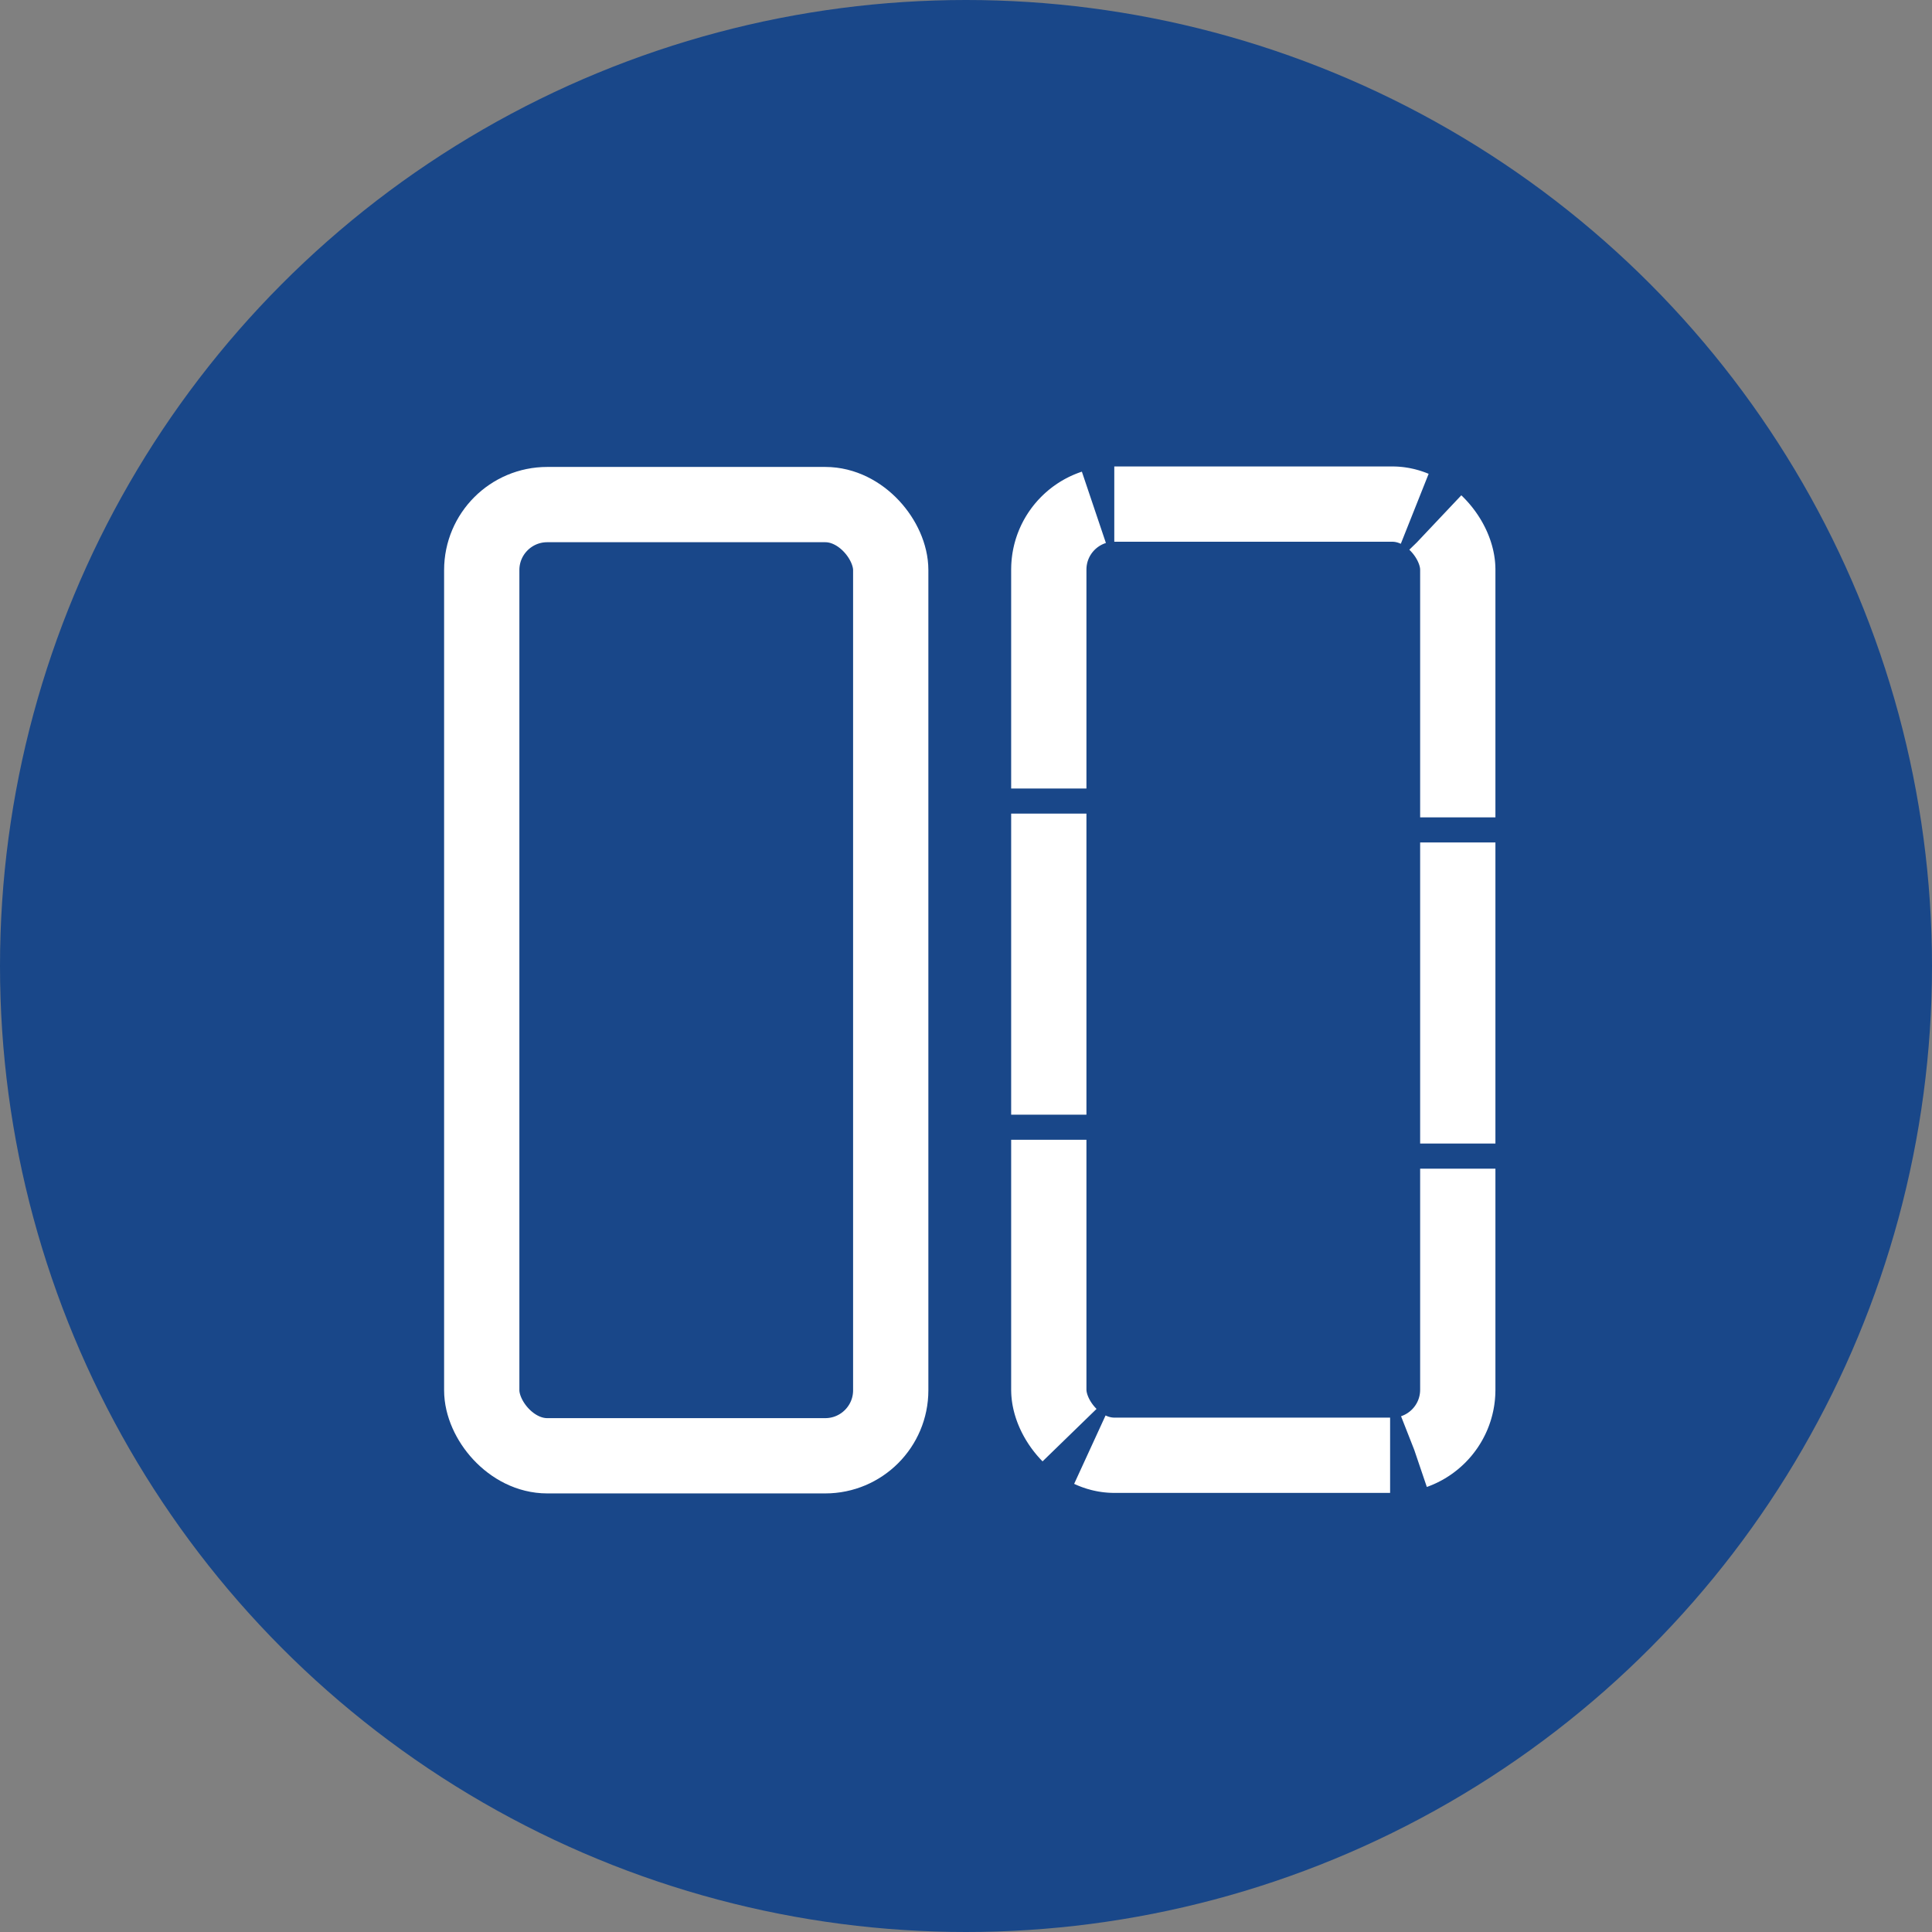<?xml version="1.0" encoding="UTF-8"?><svg id="Layer_2" xmlns="http://www.w3.org/2000/svg" viewBox="0 0 77 77"><rect x="0" y="0" width="77" height="77" fill="#808080" stroke="none"/><defs><style>.cls-1,.cls-2{fill:none;stroke:#fff;stroke-miterlimit:10;stroke-width:3px;}.cls-2{stroke-dasharray:0 0 0 0 0 0 12 1;}.cls-3{fill:#194789;}</style></defs><g id="Layer_1-2"><g><circle id="Ellipse_23" class="cls-3" cx="38.5" cy="38.5" r="38.5"/><g id="Layer_1-2-2"><g id="Group_121"><rect id="Rectangle_48" class="cls-1" x="19.2" y="20.11" width="16.3" height="37.91" rx="2.61" ry="2.61"/><rect id="Rectangle_49" class="cls-2" x="41.8" y="20.09" width="16.3" height="37.91" rx="2.61" ry="2.61"/></g></g></g></g></svg>